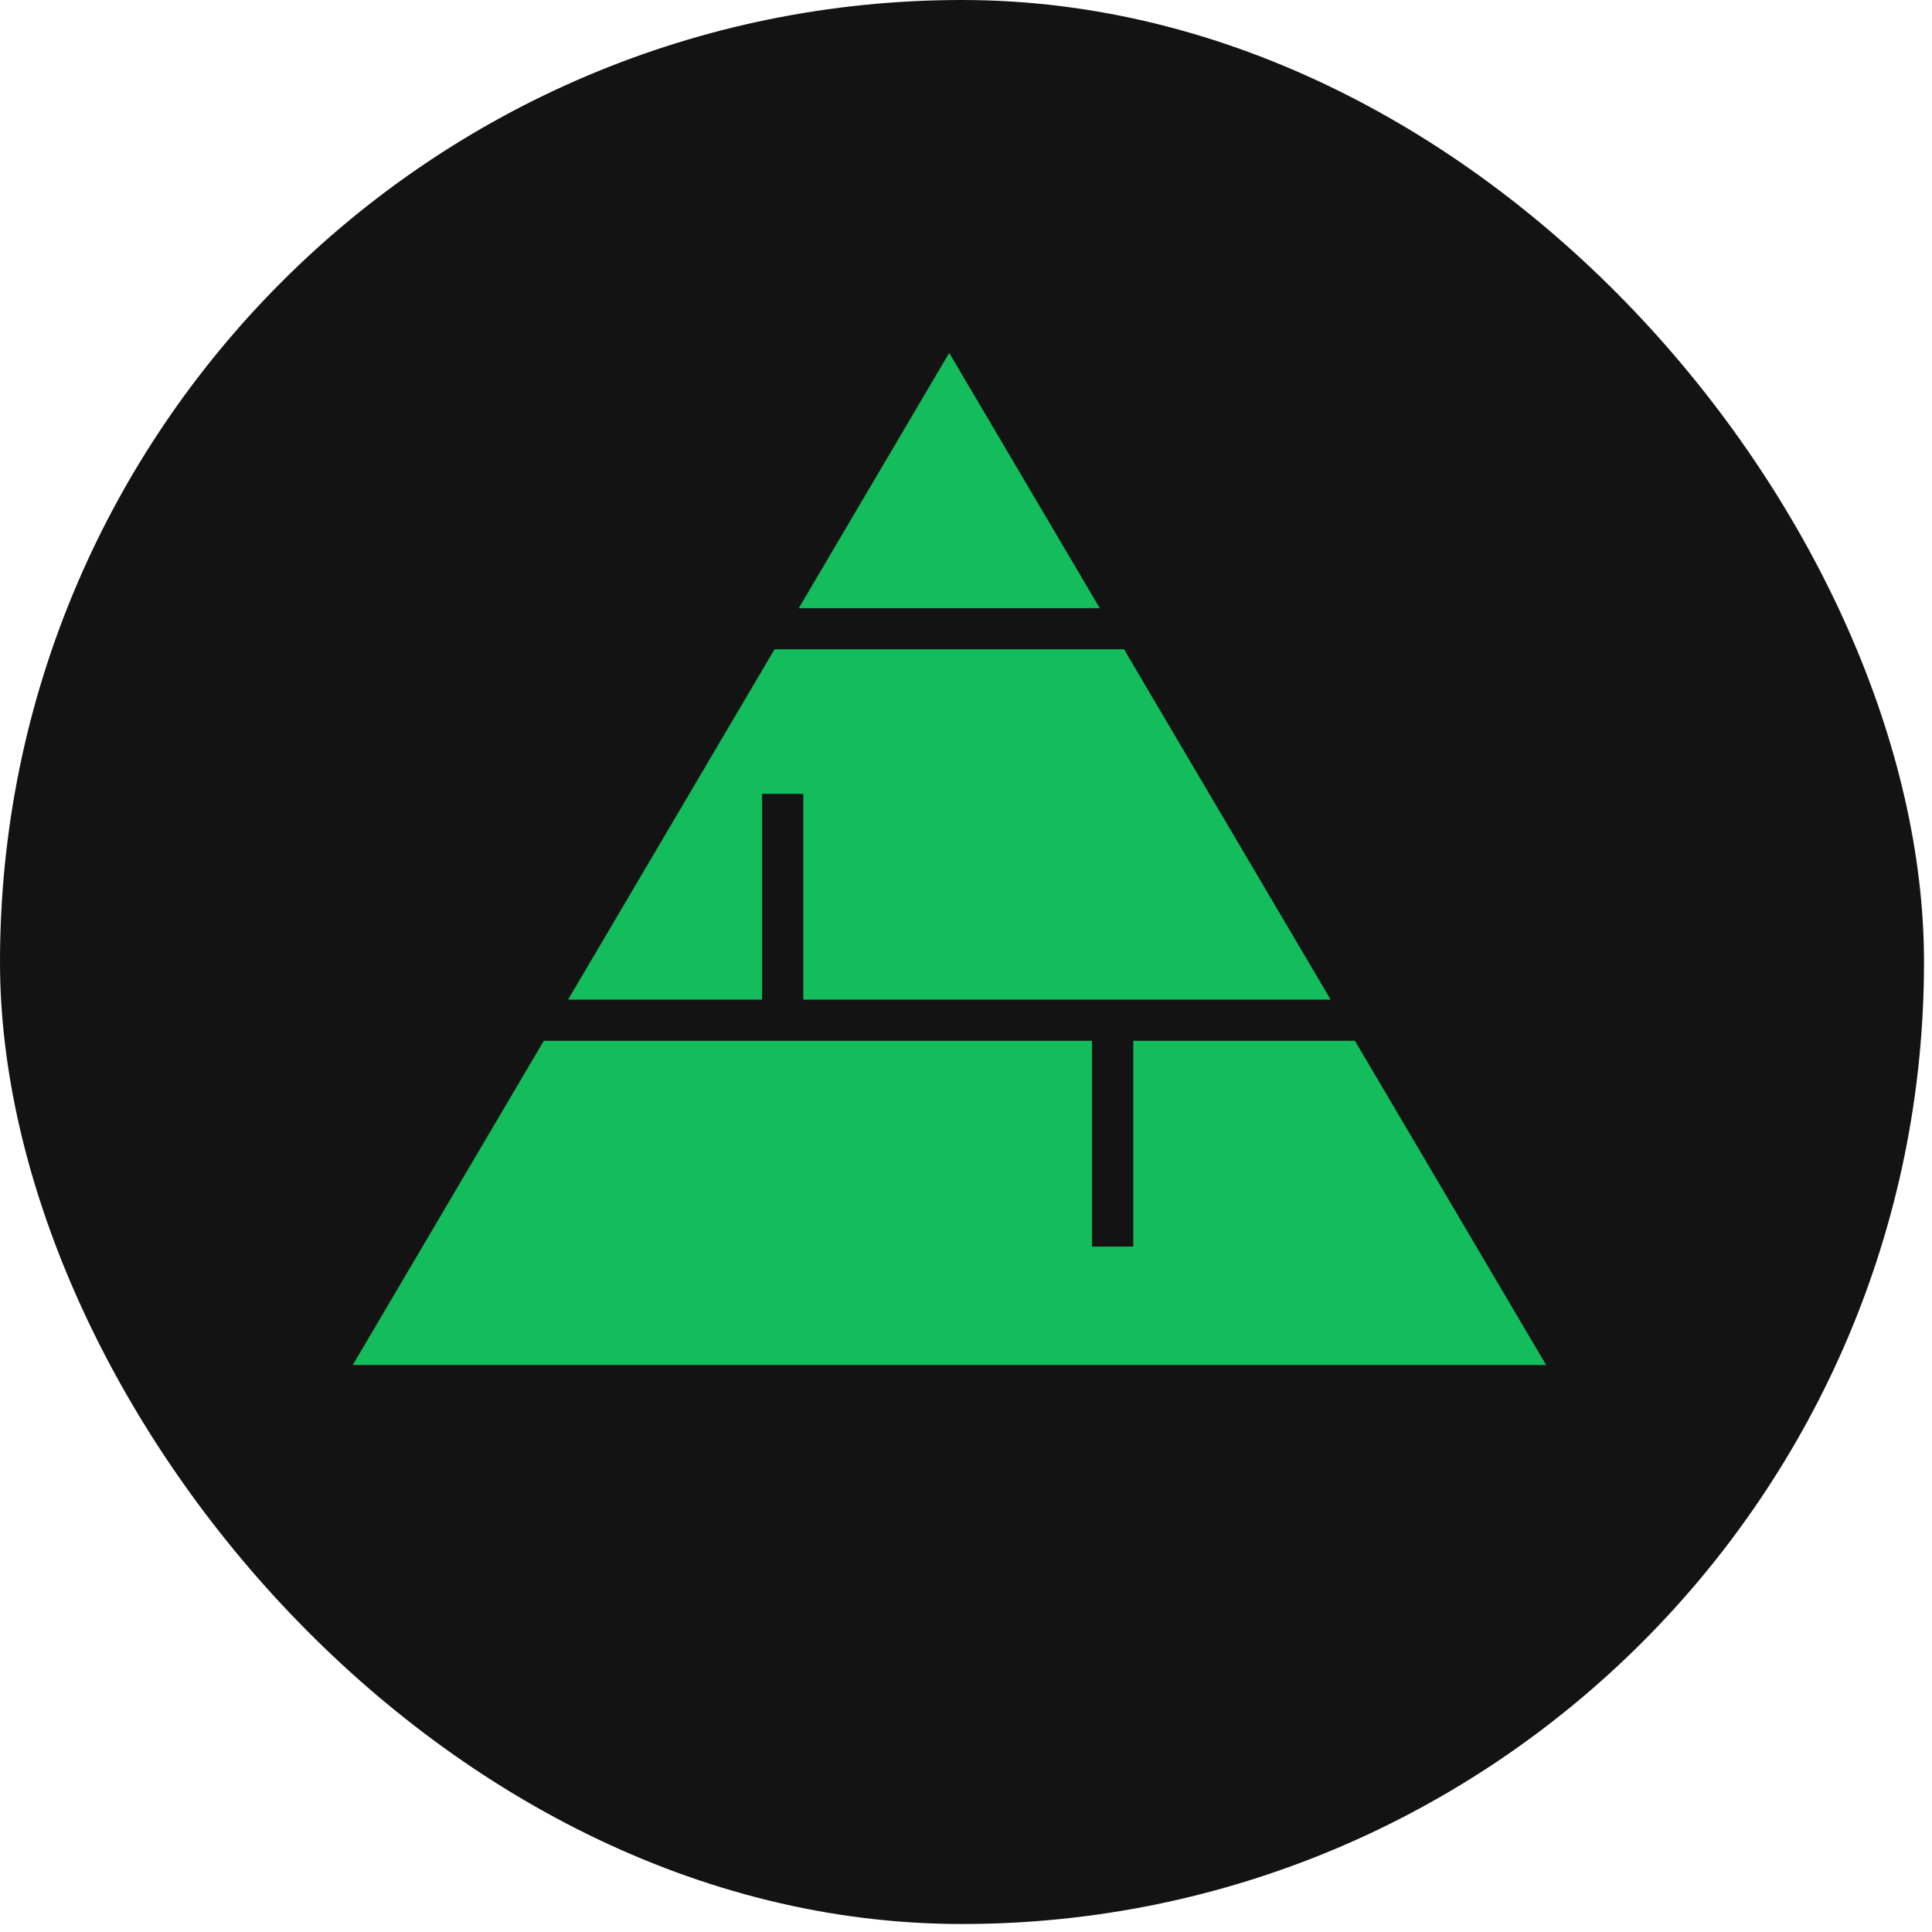 <?xml version="1.0" encoding="UTF-8" standalone="no"?>
<!-- Created with Inkscape (http://www.inkscape.org/) -->

<svg
   width="32"
   height="32"
   viewBox="0 0 8.467 8.467"
   version="1.1"
   id="svg12"
   inkscape:version="1.1.2 (0a00cf5339, 2022-02-04)"
   sodipodi:docname="autoUSD.svg"
   xmlns:inkscape="http://www.inkscape.org/namespaces/inkscape"
   xmlns:sodipodi="http://sodipodi.sourceforge.net/DTD/sodipodi-0.dtd"
   xmlns="http://www.w3.org/2000/svg"
   xmlns:svg="http://www.w3.org/2000/svg">
  <sodipodi:namedview
     id="namedview14"
     pagecolor="#ffffff"
     bordercolor="#666666"
     borderopacity="1.0"
     inkscape:pageshadow="2"
     inkscape:pageopacity="0.0"
     inkscape:pagecheckerboard="0"
     inkscape:document-units="mm"
     showgrid="false"
     units="px"
     width="32px"
     scale-x="1"
     inkscape:zoom="6.2737796"
     inkscape:cx="-11.874819"
     inkscape:cy="33.472646"
     inkscape:window-width="2560"
     inkscape:window-height="1403"
     inkscape:window-x="2560"
     inkscape:window-y="0"
     inkscape:window-maximized="1"
     inkscape:current-layer="layer1" />
  <defs
     id="defs9" />
  <g
     inkscape:label="Layer 1"
     inkscape:groupmode="layer"
     id="layer1">
    <g
       style="fill:none"
       id="g101"
       transform="scale(0.034)">
      <rect
         width="248"
         height="248"
         rx="124"
         fill="#131313"
         id="rect80"
         x="0"
         y="0" />
      <g
         opacity="0.75"
         id="g88">
        <path
           d="m 122.362,45.467 -0.011,0.018 -0.01,-0.018 v 0.036 l -19.379,32.883 h 38.794 L 122.362,45.502 Z"
           fill="#13f673"
           id="path82" />
        <path
           d="M 73.221,128.853 99.836,83.691 h 45.049 l 26.635,45.162 h -67.972 v -26.526 h -5.316 v 26.526 z"
           fill="#13f673"
           id="path84" />
        <path
           d="m 70.095,134.158 -24.628,41.79 H 199.296 l -24.647,-41.79 h -28.575 v 26.525 h -5.315 v -26.525 z"
           fill="#13f673"
           id="path86" />
      </g>
    </g>
  </g>
</svg>
